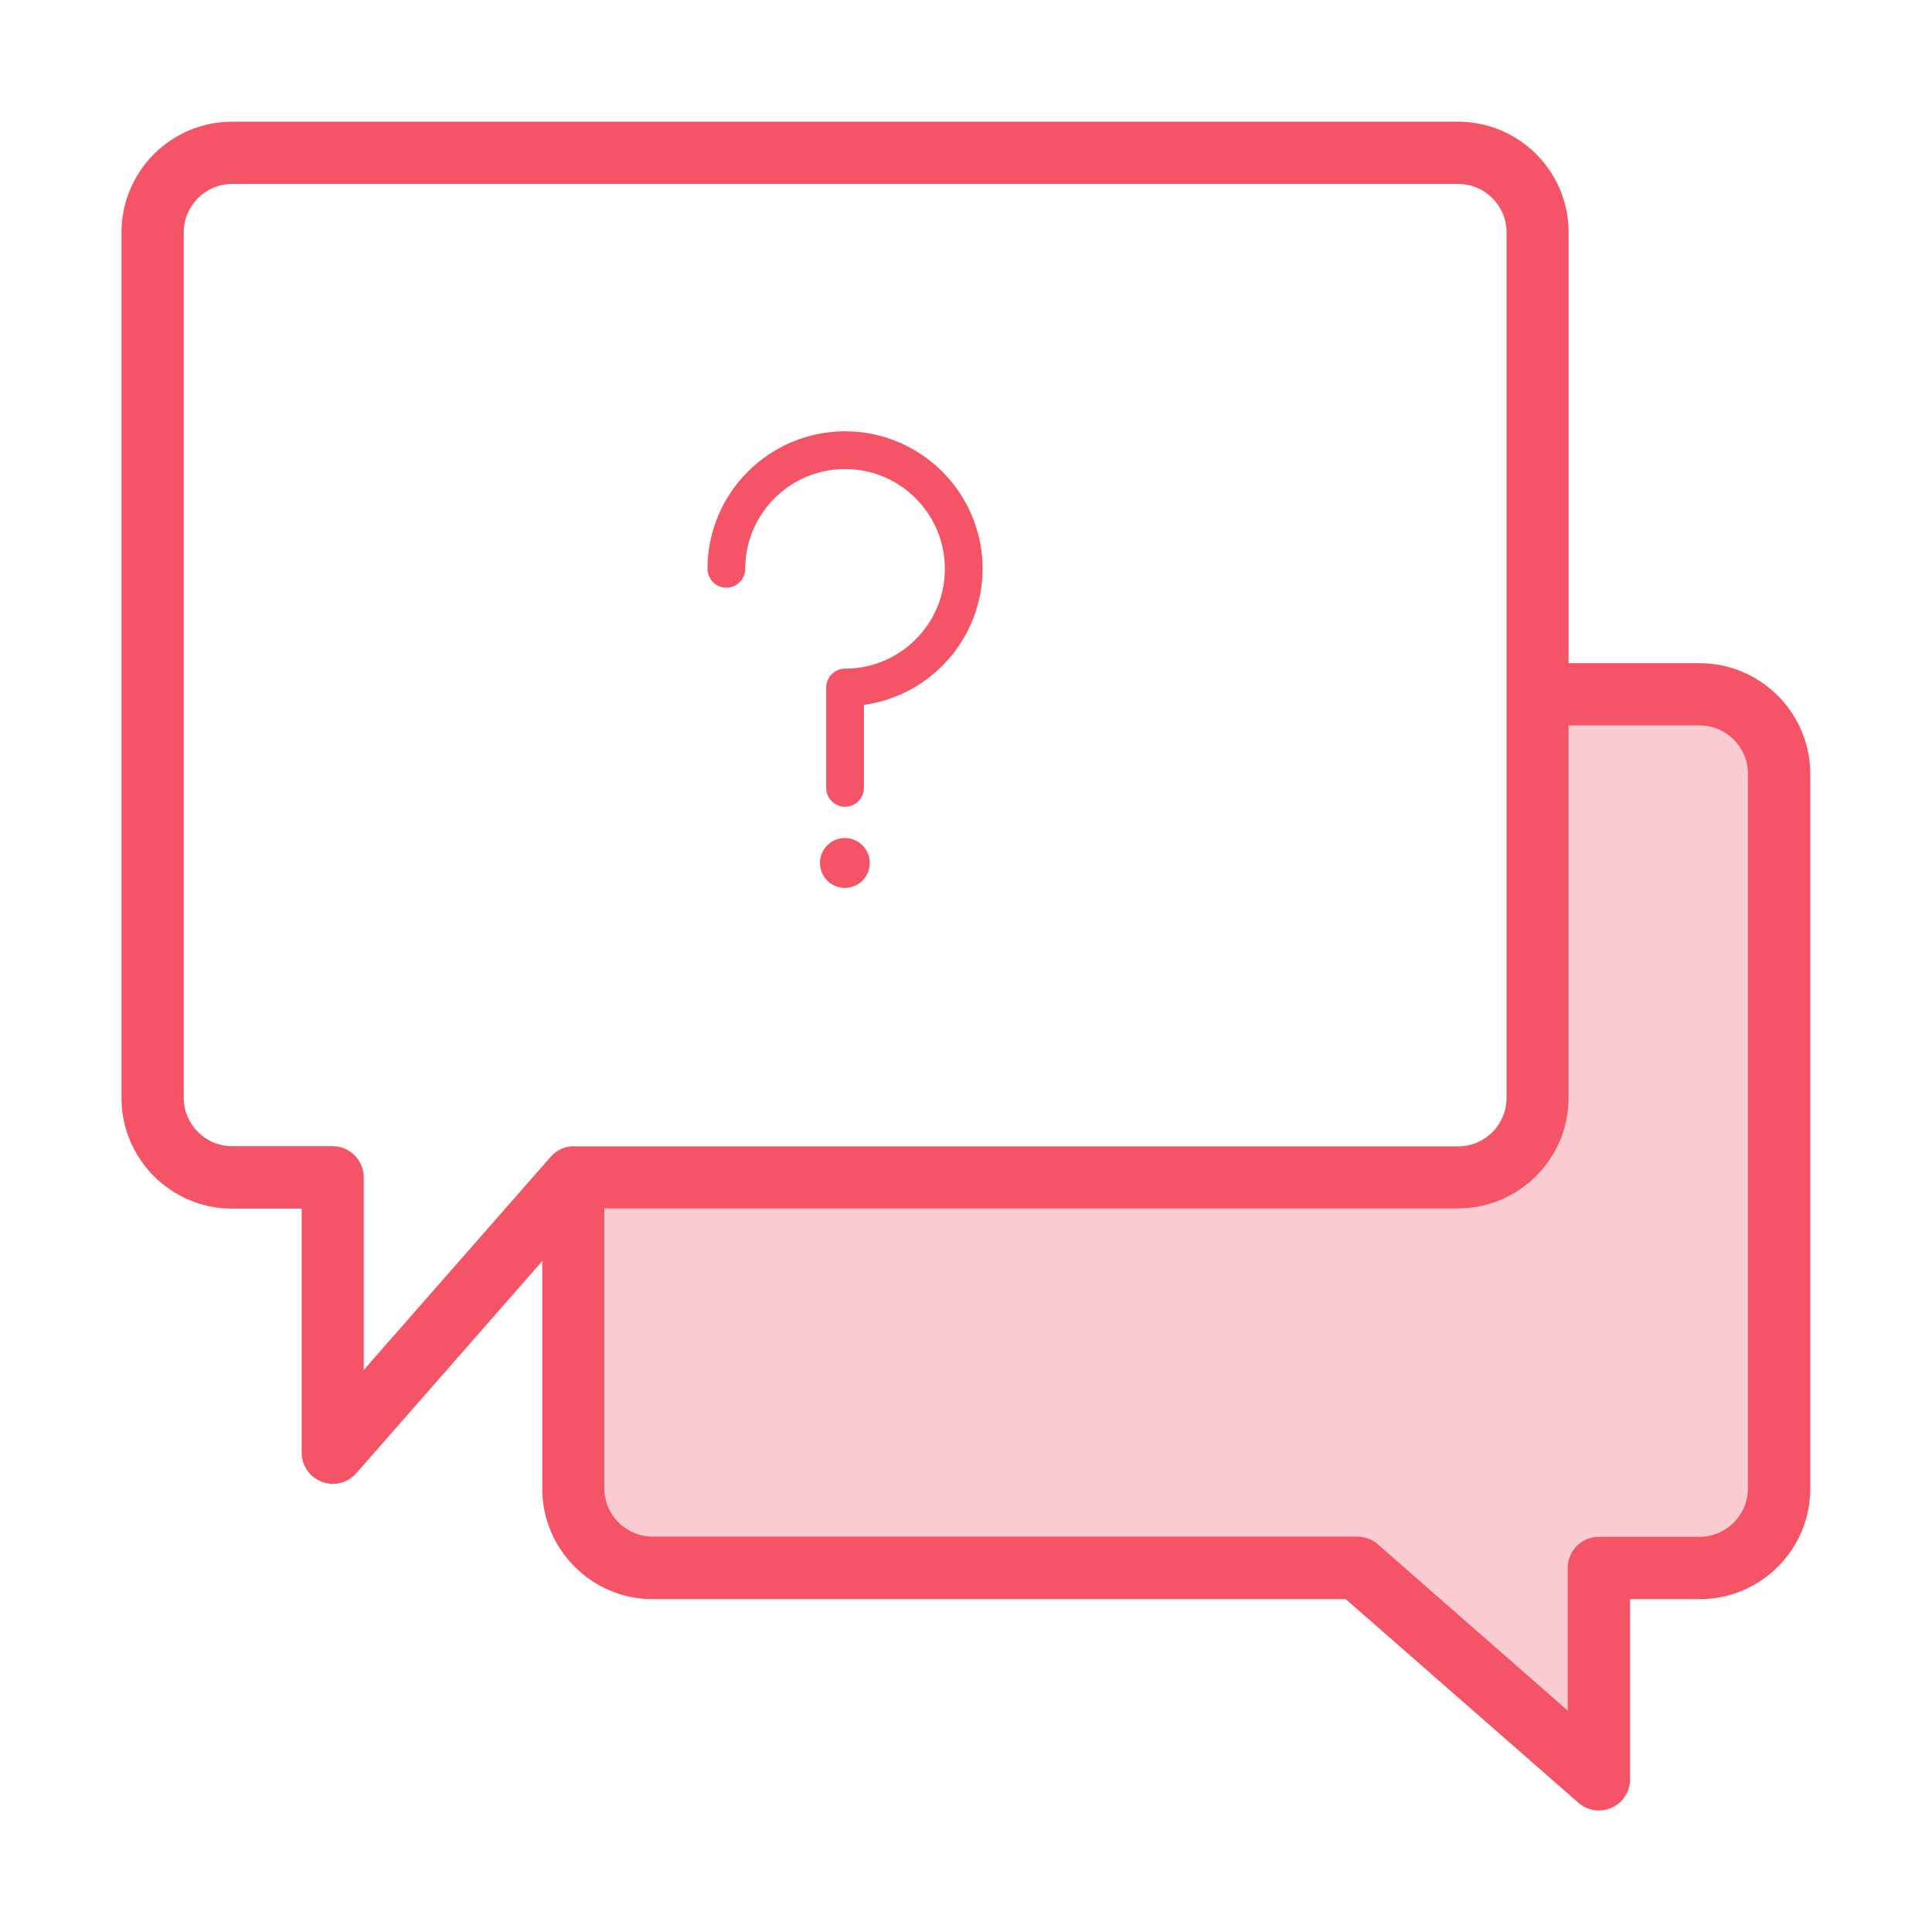 <?xml version="1.0" standalone="no"?><!DOCTYPE svg PUBLIC "-//W3C//DTD SVG 1.1//EN" "http://www.w3.org/Graphics/SVG/1.1/DTD/svg11.dtd"><svg t="1525578883227" class="icon" style="" viewBox="0 0 1024 1024" version="1.1" xmlns="http://www.w3.org/2000/svg" p-id="38641" xmlns:xlink="http://www.w3.org/1999/xlink" width="200" height="200"><defs><style type="text/css"></style></defs><path d="M926.4 788.9c0 14.1-11.5 25.6-25.6 25.6h-53.4c-9.1 0-16.5 7.4-16.5 16.5v75.6l-100.6-88.1c-3-2.6-6.9-4.1-10.9-4.1H345.9c-14.1 0-25.6-11.5-25.6-25.6V640.5h452.5c32.3 0 58.6-26.3 58.6-58.6V384.5h69.4c14.1 0 25.6 11.5 25.6 25.6v378.8z" fill="#FBCCD1" p-id="38642"></path><path d="M900.8 351.5h-69.4V123.1c0-32.3-26.3-58.6-58.6-58.6H123c-32.3 0-58.6 26.3-58.6 58.6V582c0 32.3 26.3 58.6 58.6 58.6h36.9V770c0 6.9 4.3 13 10.7 15.4 1.9 0.7 3.9 1.1 5.8 1.1 4.7 0 9.2-2 12.4-5.6l98.6-112.5V789c0 32.3 26.3 58.6 58.6 58.6h367.3l123.3 107.9c3.1 2.7 6.9 4.1 10.9 4.1 2.3 0 4.6-0.5 6.8-1.5 5.9-2.7 9.7-8.6 9.7-15v-95.5h36.9c32.3 0 58.6-26.3 58.6-58.6V410.1c-0.1-32.3-26.4-58.6-58.7-58.6z m-596.5 256c-4.8 0-9.3 2-12.4 5.6l-99.1 113V624c0-9.1-7.4-16.5-16.5-16.5H123c-14.1 0-25.6-11.5-25.6-25.6V123.1c0-14.1 11.5-25.6 25.6-25.6h649.9c14.1 0 25.6 11.5 25.6 25.6V582c0 14.1-11.5 25.6-25.6 25.6H304.3z m622.1 181.4c0 14.1-11.5 25.6-25.6 25.6h-53.4c-9.1 0-16.5 7.4-16.5 16.5v75.6l-100.6-88.1c-3-2.6-6.9-4.1-10.9-4.1H345.9c-14.1 0-25.6-11.5-25.6-25.6V640.5h452.5c32.3 0 58.6-26.3 58.6-58.6V384.5h69.4c14.1 0 25.6 11.5 25.6 25.6v378.8z" fill="#F55467" p-id="38643"></path><path d="M447.8 457.4m-13.2 0a13.2 13.2 0 1 0 26.4 0 13.2 13.2 0 1 0-26.4 0Z" fill="#F55467" p-id="38644"></path><path d="M447.9 228.6c-40.2 0-72.9 32.7-72.9 72.9 0 5.5 4.5 10 10 10s10-4.5 10-10c0-29.2 23.7-52.9 52.9-52.9s52.9 23.7 52.9 52.9-23.7 52.9-52.9 52.9c-5.5 0-10 4.5-10 10v53.2c0 5.5 4.5 10 10 10s10-4.5 10-10v-44c35.5-4.9 62.9-35.4 62.9-72.2 0-40.1-32.7-72.8-72.9-72.8z" fill="#F55467" p-id="38645"></path></svg>